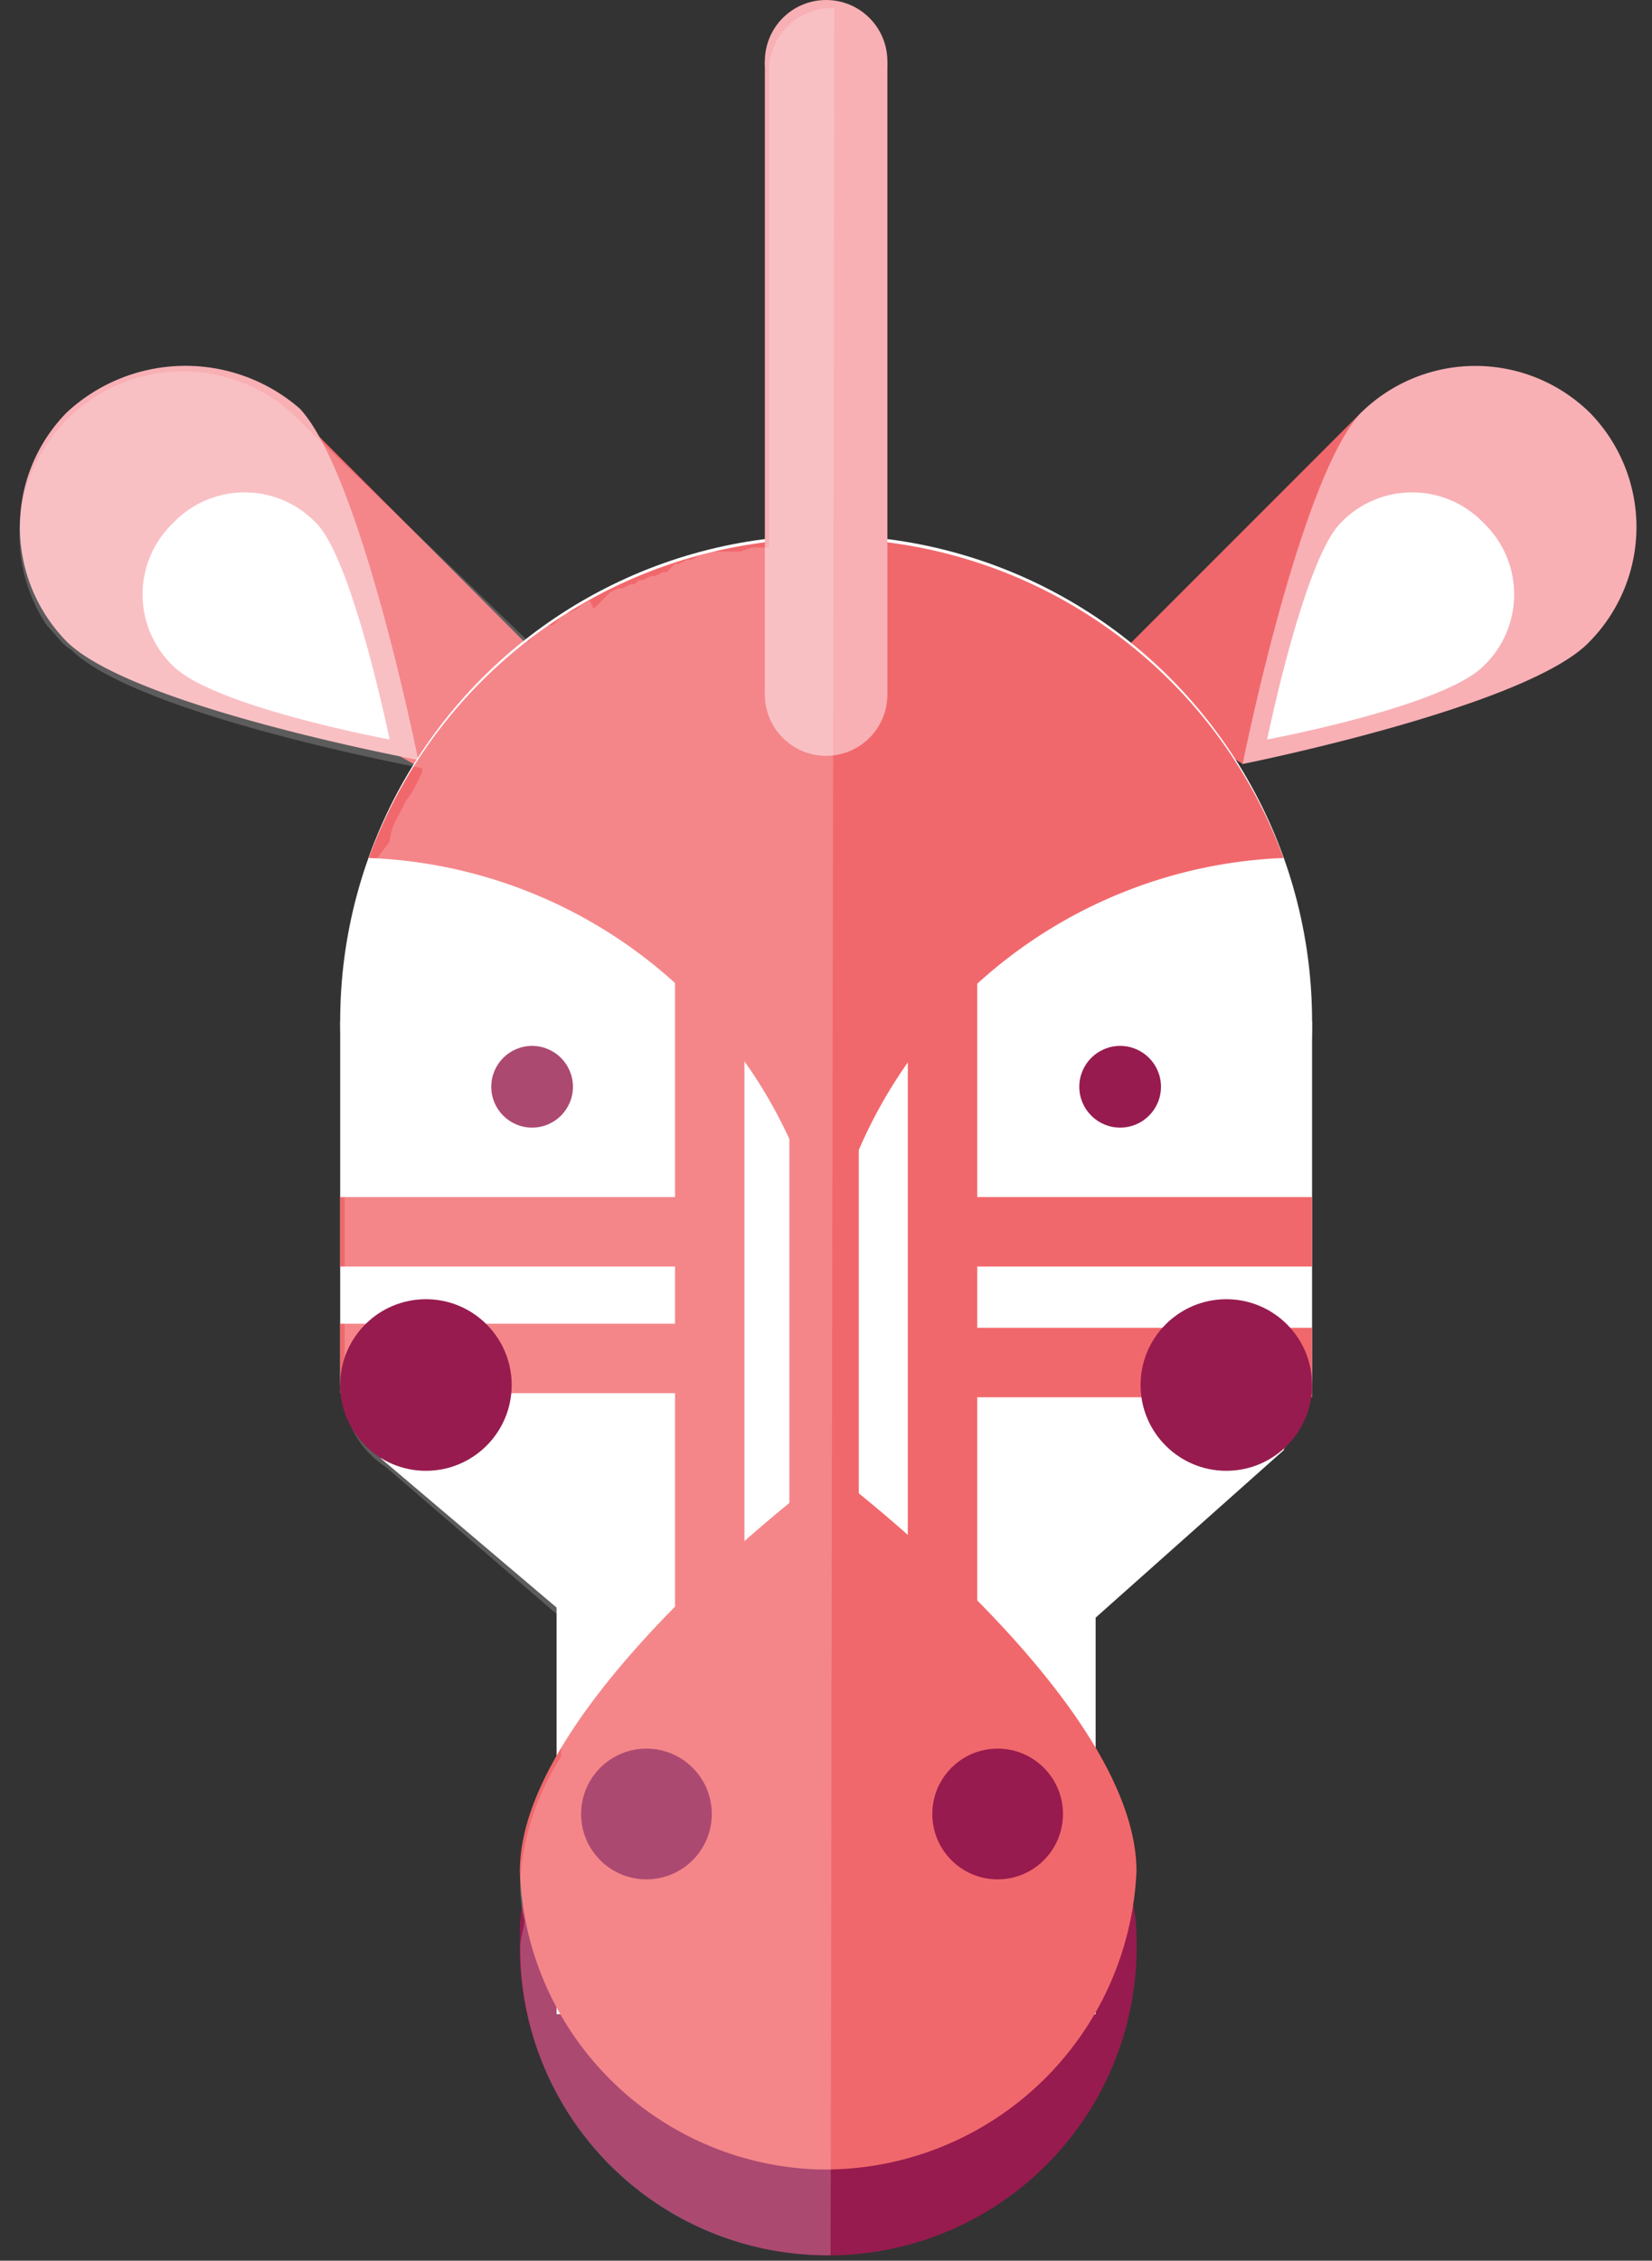 <svg xmlns="http://www.w3.org/2000/svg" viewBox="-0.24 0 40.454 55.333"><rect x="-0.24" y="0" width="40.454" height="55.333" fill="#333333" stroke="none"/><title>Depositphotos_84592710_09</title><g data-name="Layer 2"><g data-name="Layer 1"><path fill="#fff" d="M31.89 33.9l-.7 1.6-10.9 9.7-11.2-9.5-1-1.8V25h23.8v8.9z"/><path d="M27.59 47.4a7.55 7.55 0 0 1-15.1.5v-.6c0-4.2 7.6-9.8 7.6-9.8s7.5 5.7 7.5 9.9z" fill="#971b4e"/><path fill="#f1686c" d="M37.49 14.6l-7.3 4.1-3.5-2.2 6.4-6.4 4.4 4.5z"/><path d="M38.69 10.1a4 4 0 0 1 0 5.6c-1.5 1.6-8.5 3-8.5 3s1.4-7 2.9-8.6a4 4 0 0 1 5.6 0z" fill="#f8b0b5"/><path d="M36.09 12.8a2.42 2.42 0 0 1 0 3.5c-1 1-5.3 1.8-5.3 1.8s.9-4.4 1.8-5.3a2.42 2.42 0 0 1 3.5 0z" fill="#fff"/><path fill="#f1686c" d="M2.49 14.6l7.4 4.1 3.5-2.2-6.4-6.4-4.5 4.5z"/><path d="M1.39 10.1a4 4 0 0 0 0 5.6C3 17.3 10 18.6 10 18.6s-1.4-7-2.9-8.6a4.27 4.27 0 0 0-5.71.1z" fill="#f8b0b5"/><path d="M4 12.8a2.42 2.42 0 0 0 0 3.5c1 1 5.3 1.8 5.3 1.8s-.9-4.4-1.8-5.3a2.42 2.42 0 0 0-3.5 0z" fill="#fff"/><circle cx="19.99" cy="25" r="11.9" fill="#fff"/><path d="M20 30.8A11.84 11.84 0 0 1 31.19 21a11.93 11.93 0 0 0-22.4 0A11.84 11.84 0 0 1 20 30.8z" fill="#f1686c"/><path fill="#fff" d="M13.39 28.8h13.2v20.5h-13.2z"/><path d="M27.59 45.8a7.64 7.64 0 0 1-7.8 7.3 7.55 7.55 0 0 1-7.3-7.3c0-4.2 7.6-9.8 7.6-9.8s7.5 5.6 7.5 9.8z" fill="#f1686c"/><circle cx="24.19" cy="44.4" r="1.6" fill="#971b4e"/><circle cx="15.59" cy="44.4" r="1.6" fill="#971b4e"/><circle cx="27.19" cy="26.6" r="1" fill="#971b4e"/><circle cx="12.79" cy="26.6" r="1" fill="#971b4e"/><path fill="#f8b0b5" d="M18.49 1.5h3V17h-3z"/><path fill="#f1686c" d="M8.09 29.3h9.1V31h-9.1z"/><path fill="#f1686c" d="M16.29 16.2h1.7V40h-1.7z"/><path fill="#f1686c" d="M21.99 16.2h1.7V40h-1.7z"/><path fill="#f1686c" d="M19.09 16.2h1.7V40h-1.7z"/><path fill="#f1686c" d="M8.09 32.4h9.1v1.7h-9.1z"/><path fill="#f1686c" d="M22.79 29.3h9.1V31h-9.1z"/><path fill="#f1686c" d="M22.79 32.5h9.1v1.7h-9.1z"/><circle cx="19.99" cy="1.5" r="1.5" fill="#f8b0b5"/><circle cx="19.99" cy="17" r="1.5" fill="#f8b0b5"/><path d="M20.19.2h-.1a1.54 1.54 0 0 0-1.5 1.5v11.7h-.4l-.3.1h-.8l-.2.1-.2.1h-.1l-.2.1h-.1l-.2.2H16l-.2.1h-.1l-.2.1h-.1l-.1.1h-.1l-.2.1h-.1l-.2.1-.1.1-.1.1-.1.1-.1.1-.1-.2-.2.1-.1.1-.2.1h-.1l-.1.1-.1.1-.1.1h-.1l-.2.1-.1.1-.1.1-.1.1-5.5-5.3-.1-.1a4 4 0 0 0-6.2 5c.2.2.4.5.6.6 1.6 1.6 8.6 2.9 8.6 2.9v.1l-.1.2a2.19 2.19 0 0 1-.3.5l-.1.2-.1.2a1.42 1.42 0 0 0-.2.6L9 21a12 12 0 0 0-.8 4.2v9.2a2.26 2.26 0 0 0 1 1.5l4.3 3.7V43a6.3 6.3 0 0 0-1 3 3.4 3.4 0 0 0 .1 1c0 .2-.1.4-.1.7a7.51 7.51 0 0 0 7.6 7.5z" style="isolation:isolate" fill="#fff" opacity=".2"/><circle cx="29.79" cy="33.9" r="2.1" fill="#971b4e"/><circle cx="10.19" cy="33.9" r="2.1" fill="#971b4e"/></g></g></svg>